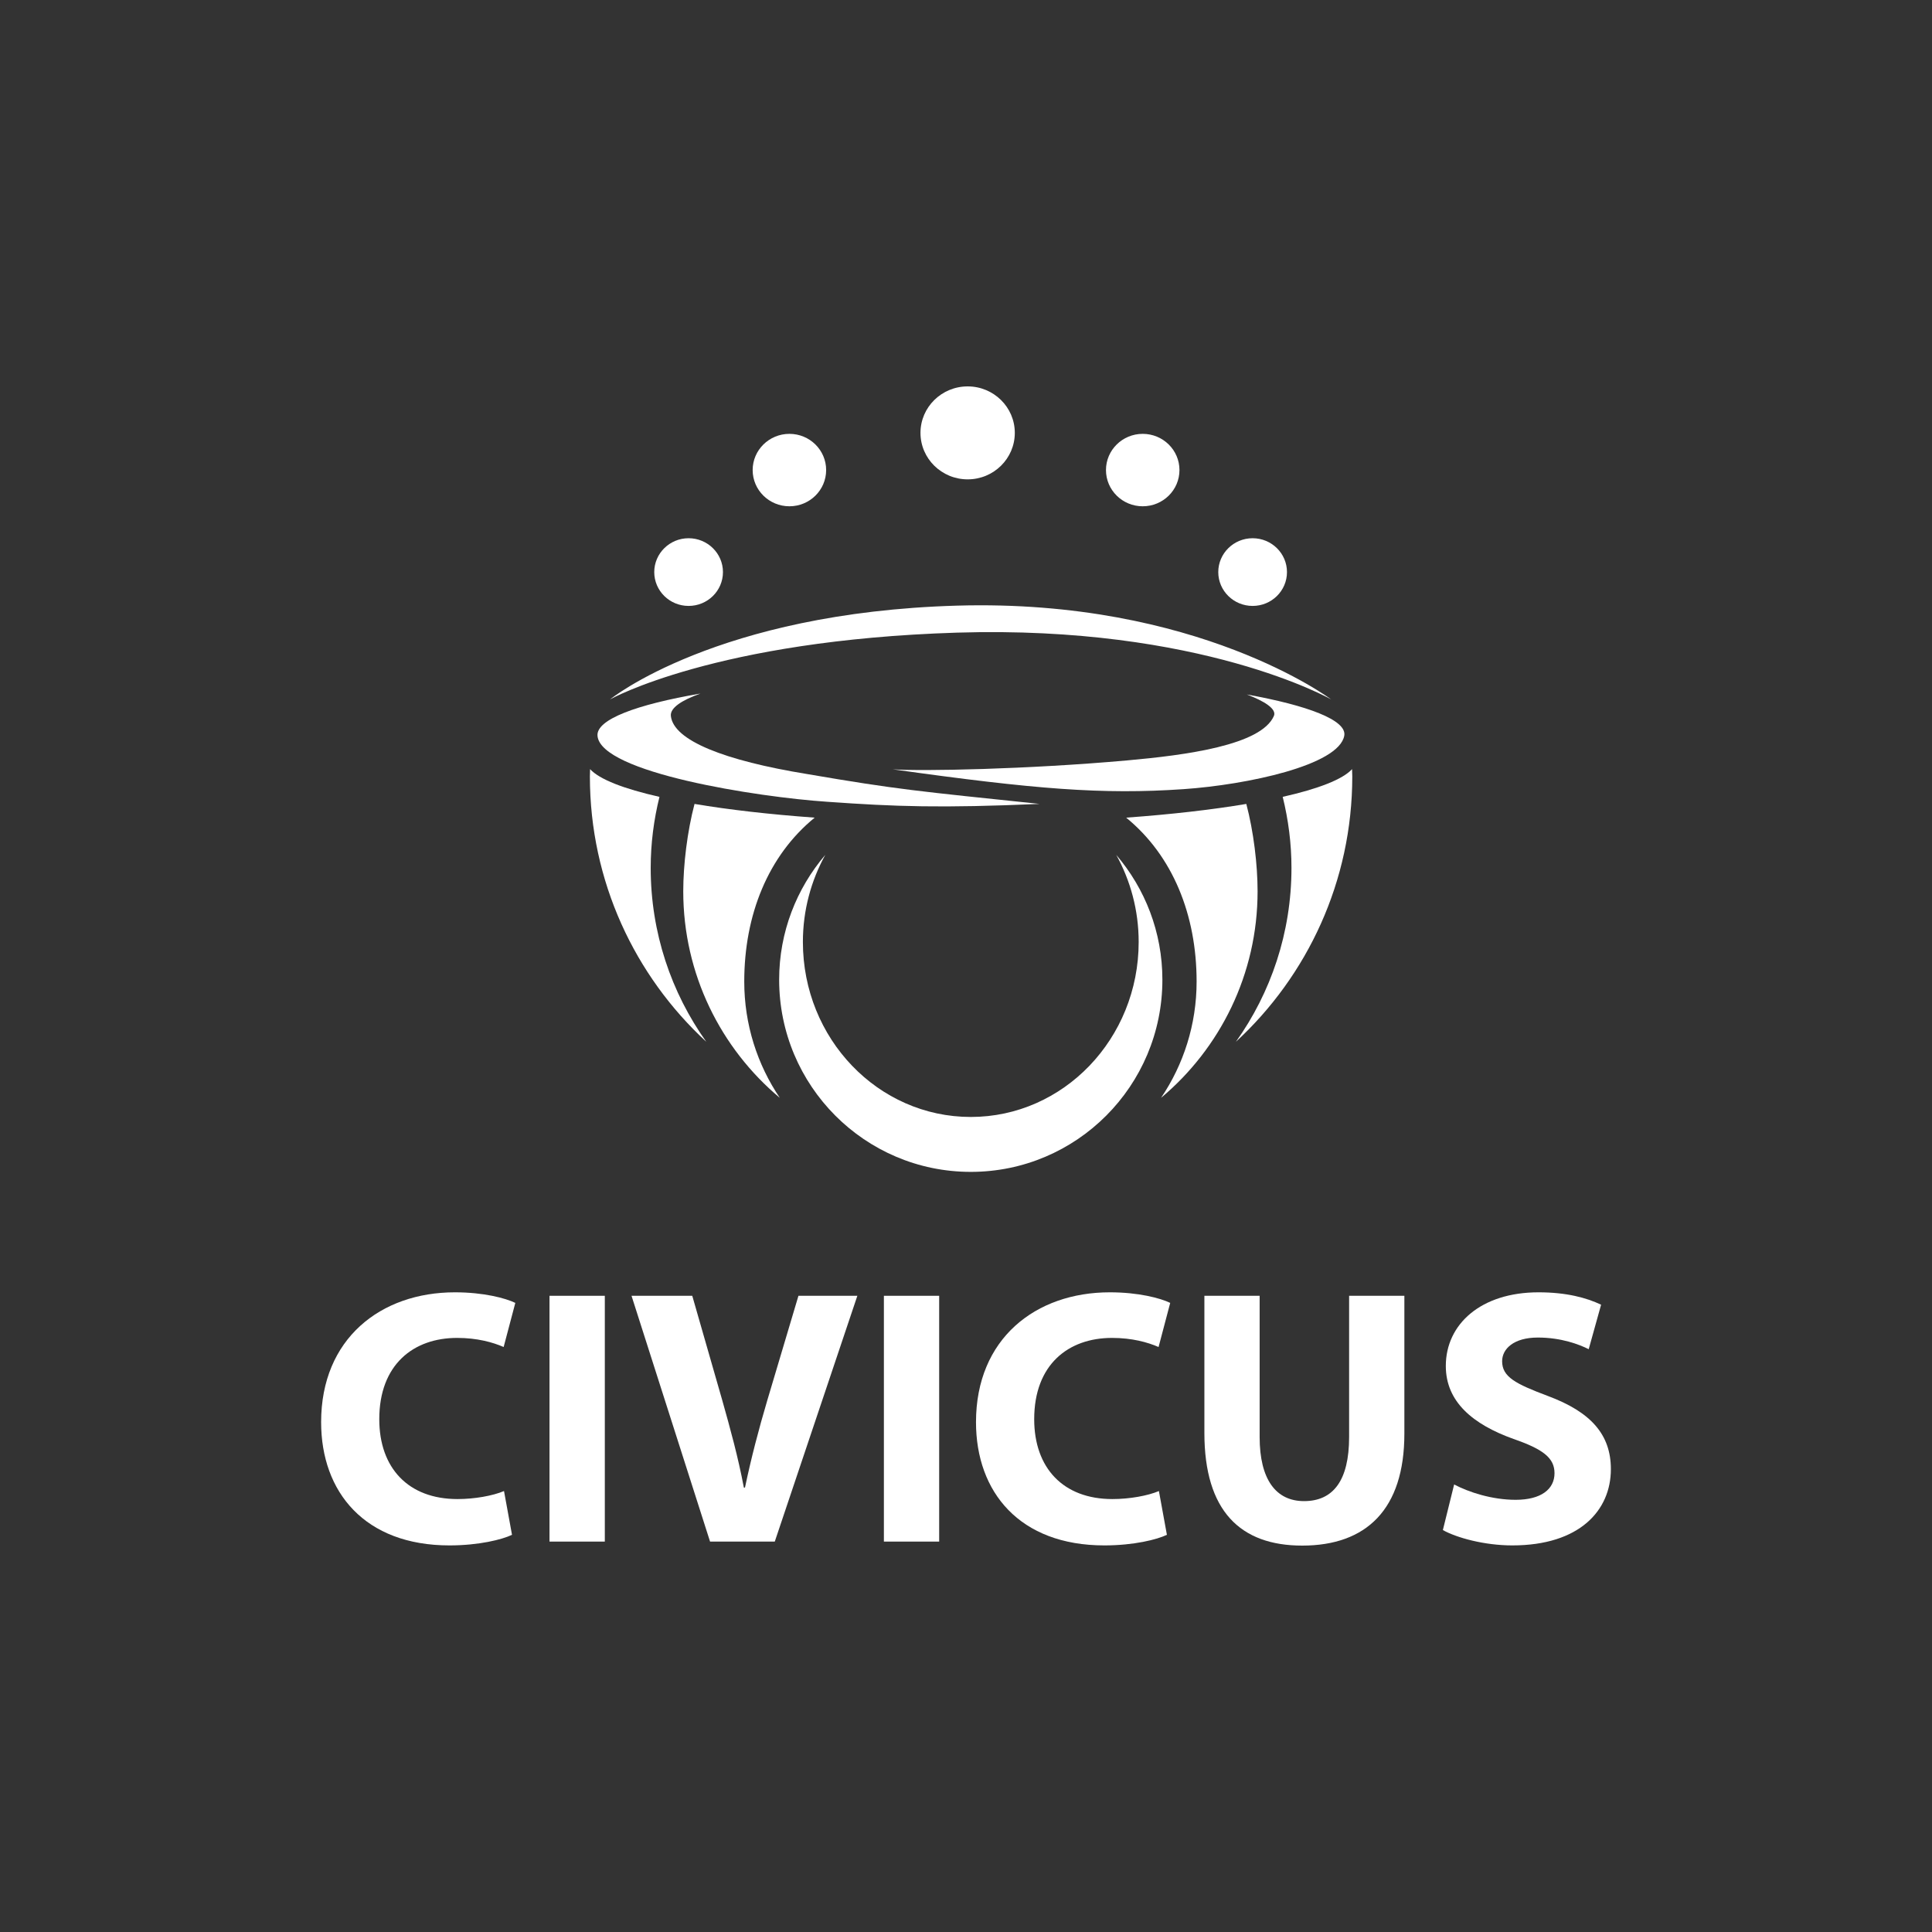 <svg width="80" height="80" viewBox="0 0 80 80" fill="none" xmlns="http://www.w3.org/2000/svg">
<rect x="0" y="0" width="80" height="80" fill="#333333" stroke="none"/>
<path d="M38.115 17.924C38.115 16.862 38.989 16 40.069 16C41.147 16 42.021 16.862 42.021 17.924C42.021 18.987 41.147 19.849 40.069 19.849C38.989 19.849 38.115 18.987 38.115 17.924Z" fill="white"/>
<path d="M45.796 19.464C45.796 18.636 46.477 17.965 47.317 17.965C48.158 17.965 48.839 18.636 48.839 19.464C48.839 20.293 48.158 20.964 47.317 20.964C46.477 20.964 45.796 20.293 45.796 19.464Z" fill="white"/>
<path d="M31.166 19.464C31.166 18.636 31.848 17.965 32.688 17.965C33.528 17.965 34.209 18.636 34.209 19.464C34.209 20.293 33.528 20.964 32.688 20.964C31.848 20.964 31.166 20.293 31.166 19.464Z" fill="white"/>
<path d="M50.446 23.689C50.446 22.916 51.083 22.287 51.868 22.287C52.655 22.287 53.291 22.916 53.291 23.689C53.291 24.463 52.655 25.09 51.868 25.09C51.083 25.09 50.446 24.463 50.446 23.689Z" fill="white"/>
<path d="M27.091 23.689C27.091 22.916 27.728 22.287 28.513 22.287C29.3 22.287 29.936 22.916 29.936 23.689C29.936 24.463 29.3 25.09 28.513 25.09C27.728 25.09 27.091 24.463 27.091 23.689Z" fill="white"/>
<path d="M46.221 35.398C46.808 36.46 47.15 37.69 47.15 39.005C47.15 43.007 44.037 46.251 40.198 46.251C36.357 46.251 33.246 43.007 33.246 39.005C33.246 37.69 33.587 36.461 34.174 35.398C32.986 36.789 32.263 38.593 32.263 40.568C32.263 44.962 35.816 48.525 40.198 48.525C44.58 48.525 48.132 44.962 48.132 40.568C48.132 38.593 47.41 36.789 46.221 35.398Z" fill="white"/>
<path d="M27.307 32.996C25.833 32.664 24.822 32.273 24.434 31.848C24.431 31.948 24.426 32.048 24.426 32.148C24.426 36.491 26.284 40.406 29.245 43.137C27.797 41.105 26.944 38.62 26.944 35.939C26.944 34.924 27.073 33.94 27.307 32.996Z" fill="white"/>
<path d="M33.734 33.857C31.858 33.721 30.172 33.527 28.759 33.289C28.459 34.426 28.292 35.803 28.292 36.908C28.292 40.34 29.849 43.414 32.289 45.459C31.361 44.083 30.818 42.427 30.818 40.644C30.818 37.887 31.803 35.433 33.734 33.857Z" fill="white"/>
<path d="M46.632 33.857C48.563 35.433 49.549 37.887 49.549 40.644C49.549 42.427 49.006 44.083 48.077 45.459C50.518 43.414 52.074 40.34 52.074 36.908C52.074 35.803 51.908 34.426 51.607 33.289C50.195 33.527 48.509 33.721 46.632 33.857Z" fill="white"/>
<path d="M53.114 32.996C53.347 33.939 53.477 34.924 53.477 35.939C53.477 38.62 52.624 41.105 51.177 43.137C54.137 40.406 55.995 36.491 55.995 32.148C55.995 32.048 55.99 31.948 55.986 31.848C55.598 32.273 54.588 32.663 53.114 32.996Z" fill="white"/>
<path d="M51.628 28.757C52.346 29.028 52.875 29.355 52.749 29.646C52.223 30.859 49.101 31.27 46.664 31.488C42.55 31.855 38.147 31.941 36.965 31.855C42.847 32.681 45.652 32.908 49.008 32.677C51.631 32.496 55.439 31.691 55.663 30.465C55.782 29.818 54.134 29.208 51.628 28.757Z" fill="white"/>
<path d="M43.045 33.288C38.025 32.762 37.183 32.697 33.423 32.052C29.996 31.494 27.886 30.662 27.779 29.645C27.744 29.315 28.219 28.999 29.003 28.718C26.364 29.173 24.688 29.789 24.741 30.465C24.859 31.995 31.356 33.006 34.258 33.2C37.089 33.401 38.96 33.467 43.045 33.288Z" fill="white"/>
<path d="M25.262 28.96C25.262 28.96 29.618 26.506 39.63 26.196C49.737 25.884 55.118 28.96 55.118 28.96C55.118 28.96 49.583 24.791 39.63 25.078C29.678 25.365 25.262 28.96 25.262 28.96Z" fill="white"/>
<path d="M21.201 63.553C20.795 63.749 19.831 63.992 18.612 63.992C15.104 63.992 13.297 61.787 13.297 58.888C13.297 55.429 15.766 53.512 18.837 53.512C20.027 53.512 20.93 53.753 21.338 53.95L20.855 55.777C20.404 55.58 19.757 55.4 18.927 55.4C17.121 55.4 15.705 56.501 15.705 58.766C15.705 60.79 16.91 62.073 18.943 62.073C19.651 62.073 20.404 61.938 20.87 61.741L21.201 63.553Z" fill="white"/>
<path d="M25.044 53.656H22.754V63.834H25.044V53.656Z" fill="white"/>
<path d="M29.402 63.834L26.15 53.656H28.665L29.901 57.961C30.246 59.183 30.562 60.331 30.802 61.598H30.848C31.104 60.377 31.421 59.168 31.766 58.005L33.062 53.656H35.501L32.082 63.834H29.402Z" fill="white"/>
<path d="M38.889 53.656H36.6V63.834H38.889V53.656Z" fill="white"/>
<path d="M48.319 63.553C47.914 63.749 46.95 63.992 45.73 63.992C42.221 63.992 40.414 61.787 40.414 58.888C40.414 55.429 42.884 53.512 45.955 53.512C47.146 53.512 48.049 53.753 48.456 53.95L47.974 55.777C47.522 55.58 46.875 55.4 46.046 55.4C44.239 55.4 42.824 56.501 42.824 58.766C42.824 60.79 44.029 62.073 46.061 62.073C46.77 62.073 47.522 61.938 47.988 61.741L48.319 63.553Z" fill="white"/>
<path d="M52.159 53.656V59.501C52.159 61.267 52.837 62.158 53.997 62.158C55.201 62.158 55.864 61.312 55.864 59.501V53.656H58.152V59.364C58.152 62.505 56.572 64 53.921 64C51.36 64 49.871 62.565 49.871 59.334V53.656H52.159Z" fill="white"/>
<path d="M60.213 61.469C60.816 61.787 61.778 62.104 62.758 62.104C63.812 62.104 64.369 61.665 64.369 61.001C64.369 60.367 63.888 60.005 62.668 59.583C60.981 58.977 59.868 58.042 59.868 56.562C59.868 54.825 61.328 53.512 63.706 53.512C64.867 53.512 65.694 53.738 66.298 54.025L65.785 55.867C65.394 55.672 64.655 55.385 63.678 55.385C62.683 55.385 62.2 55.852 62.2 56.366C62.2 57.016 62.758 57.301 64.082 57.8C65.876 58.465 66.703 59.401 66.703 60.835C66.703 62.542 65.408 63.992 62.622 63.992C61.463 63.992 60.318 63.675 59.746 63.357L60.213 61.469Z" fill="white"/>
</svg>
